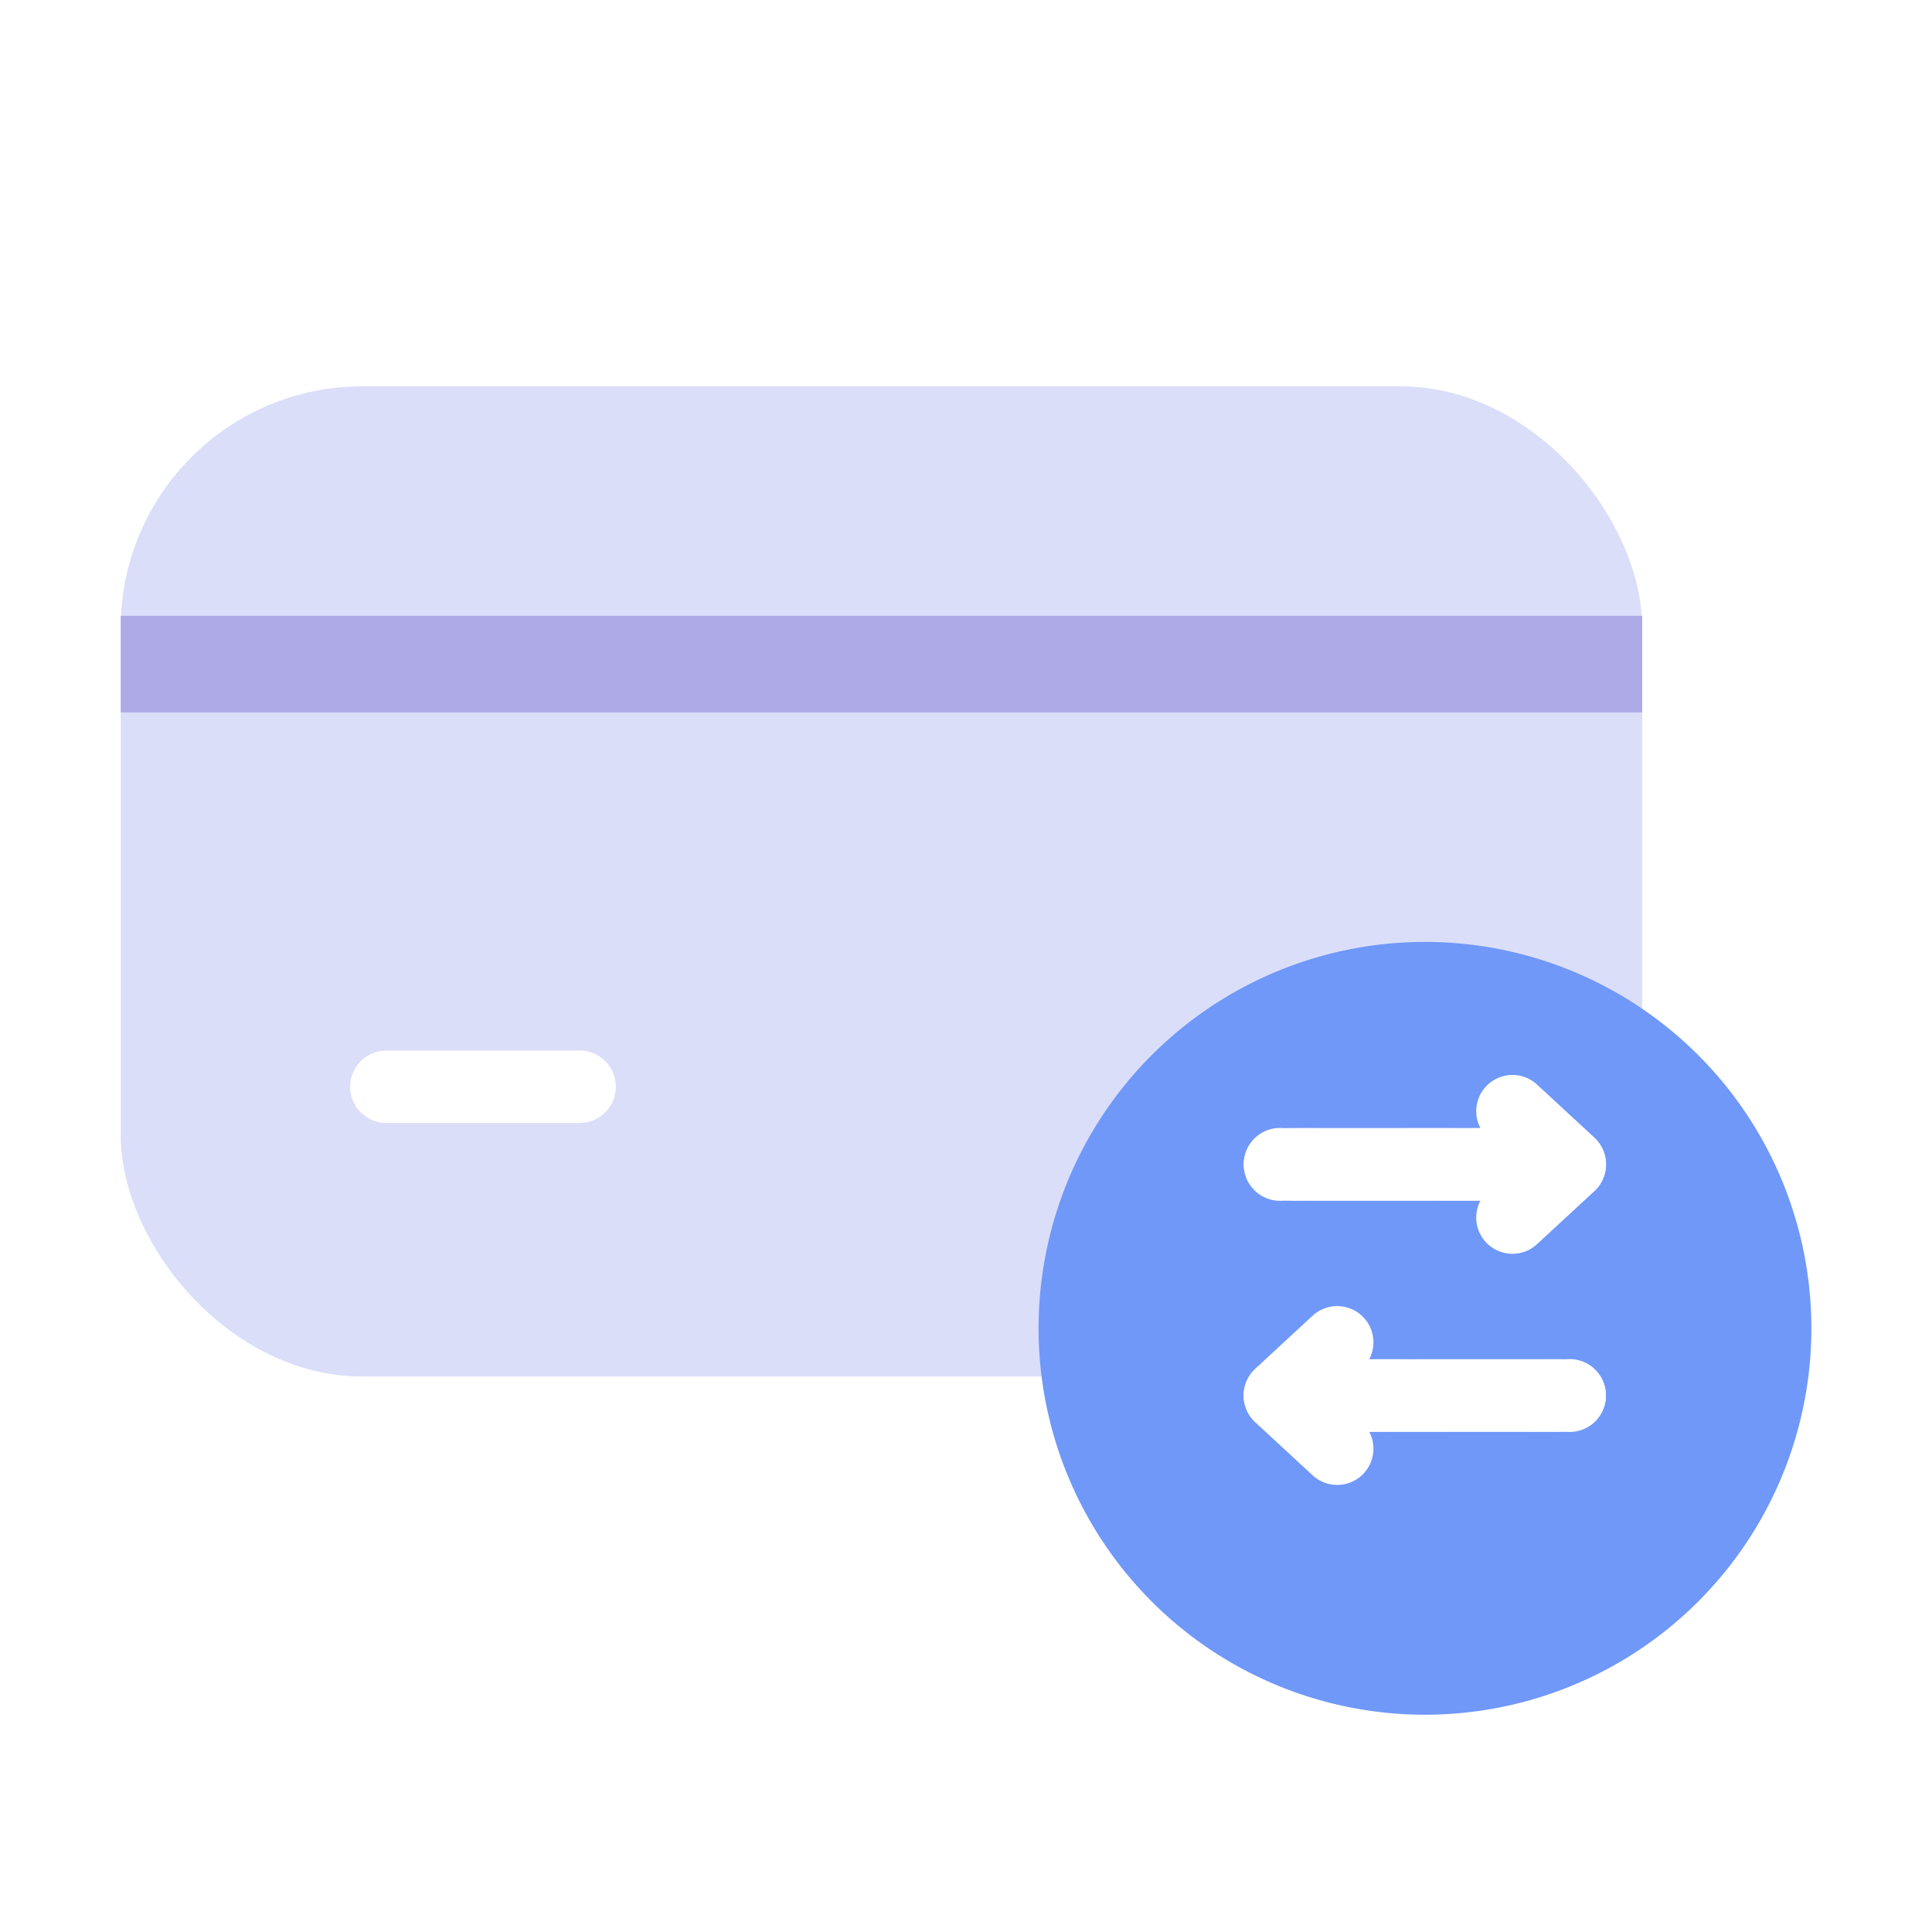 <svg xmlns="http://www.w3.org/2000/svg" width="80" height="80" viewBox="0 0 80 80">
    <defs>
        <filter id="wn7j8kmooa" x="2" y="13" width="69" height="47" filterUnits="userSpaceOnUse">
            <feOffset dy="2"/>
            <feGaussianBlur stdDeviation="1" result="blur"/>
            <feFlood flood-opacity=".102"/>
            <feComposite operator="in" in2="blur"/>
            <feComposite in="SourceGraphic"/>
        </filter>
        <filter id="8q7u6hpmrb" x="40" y="36" width="38" height="38" filterUnits="userSpaceOnUse">
            <feOffset dy="2"/>
            <feGaussianBlur stdDeviation="1" result="blur-2"/>
            <feFlood flood-opacity=".102"/>
            <feComposite operator="in" in2="blur-2"/>
            <feComposite in="SourceGraphic"/>
        </filter>
    </defs>
    <g data-name="그룹 484209">
        <g style="filter:url(#wn7j8kmooa)">
            <rect data-name="사각형 348809" width="63" height="41" rx="10" transform="translate(4.999 13.998)" style="fill:#dadef8"/>
        </g>
        <path data-name="패스 862626" d="M0 0h63v4H0z" transform="translate(5 25.5)" style="fill:#aeaae8"/>
        <g data-name="그룹 484168">
            <path data-name="선 444" transform="translate(16 45)" style="fill:none;stroke:#fff;stroke-linecap:round;stroke-width:3px" d="M0 0h8"/>
        </g>
        <g data-name="그룹 486245">
            <g style="filter:url(#8q7u6hpmrb)">
                <path data-name="bg" d="M119.645 85.353a16 16 0 1 0-16 16 16 16 0 0 0 16-16z" transform="translate(-44.64 -32.35)" style="fill:#6f98f8"/>
            </g>
            <g data-name="그룹 484163">
                <g data-name="그룹 484115">
                    <path data-name="패스 862496" d="M554.405 439.6c.178.017 12 0 12 0l-2.374-2.195" transform="translate(-501.404 -391.394)" style="stroke-linejoin:round;fill:none;stroke:#fff;stroke-linecap:round;stroke-width:3px"/>
                    <path data-name="패스 862497" d="M554.405 437.414c.178-.017 12 0 12 0l-2.374 2.195" transform="translate(-501.404 -389.192)" style="stroke-linejoin:round;fill:none;stroke:#fff;stroke-linecap:round;stroke-width:3px"/>
                </g>
                <g data-name="그룹 484116">
                    <path data-name="패스 862496" d="M566.4 439.6c-.178.017-12 0-12 0l2.374-2.195" transform="translate(-501.403 -381.823)" style="stroke-linejoin:round;fill:none;stroke:#fff;stroke-linecap:round;stroke-width:3px"/>
                    <path data-name="패스 862497" d="M566.4 437.414c-.178-.017-12 0-12 0l2.374 2.195" transform="translate(-501.403 -379.621)" style="stroke-linejoin:round;fill:none;stroke:#fff;stroke-linecap:round;stroke-width:3px"/>
                </g>
            </g>
        </g>
    </g>
</svg>
